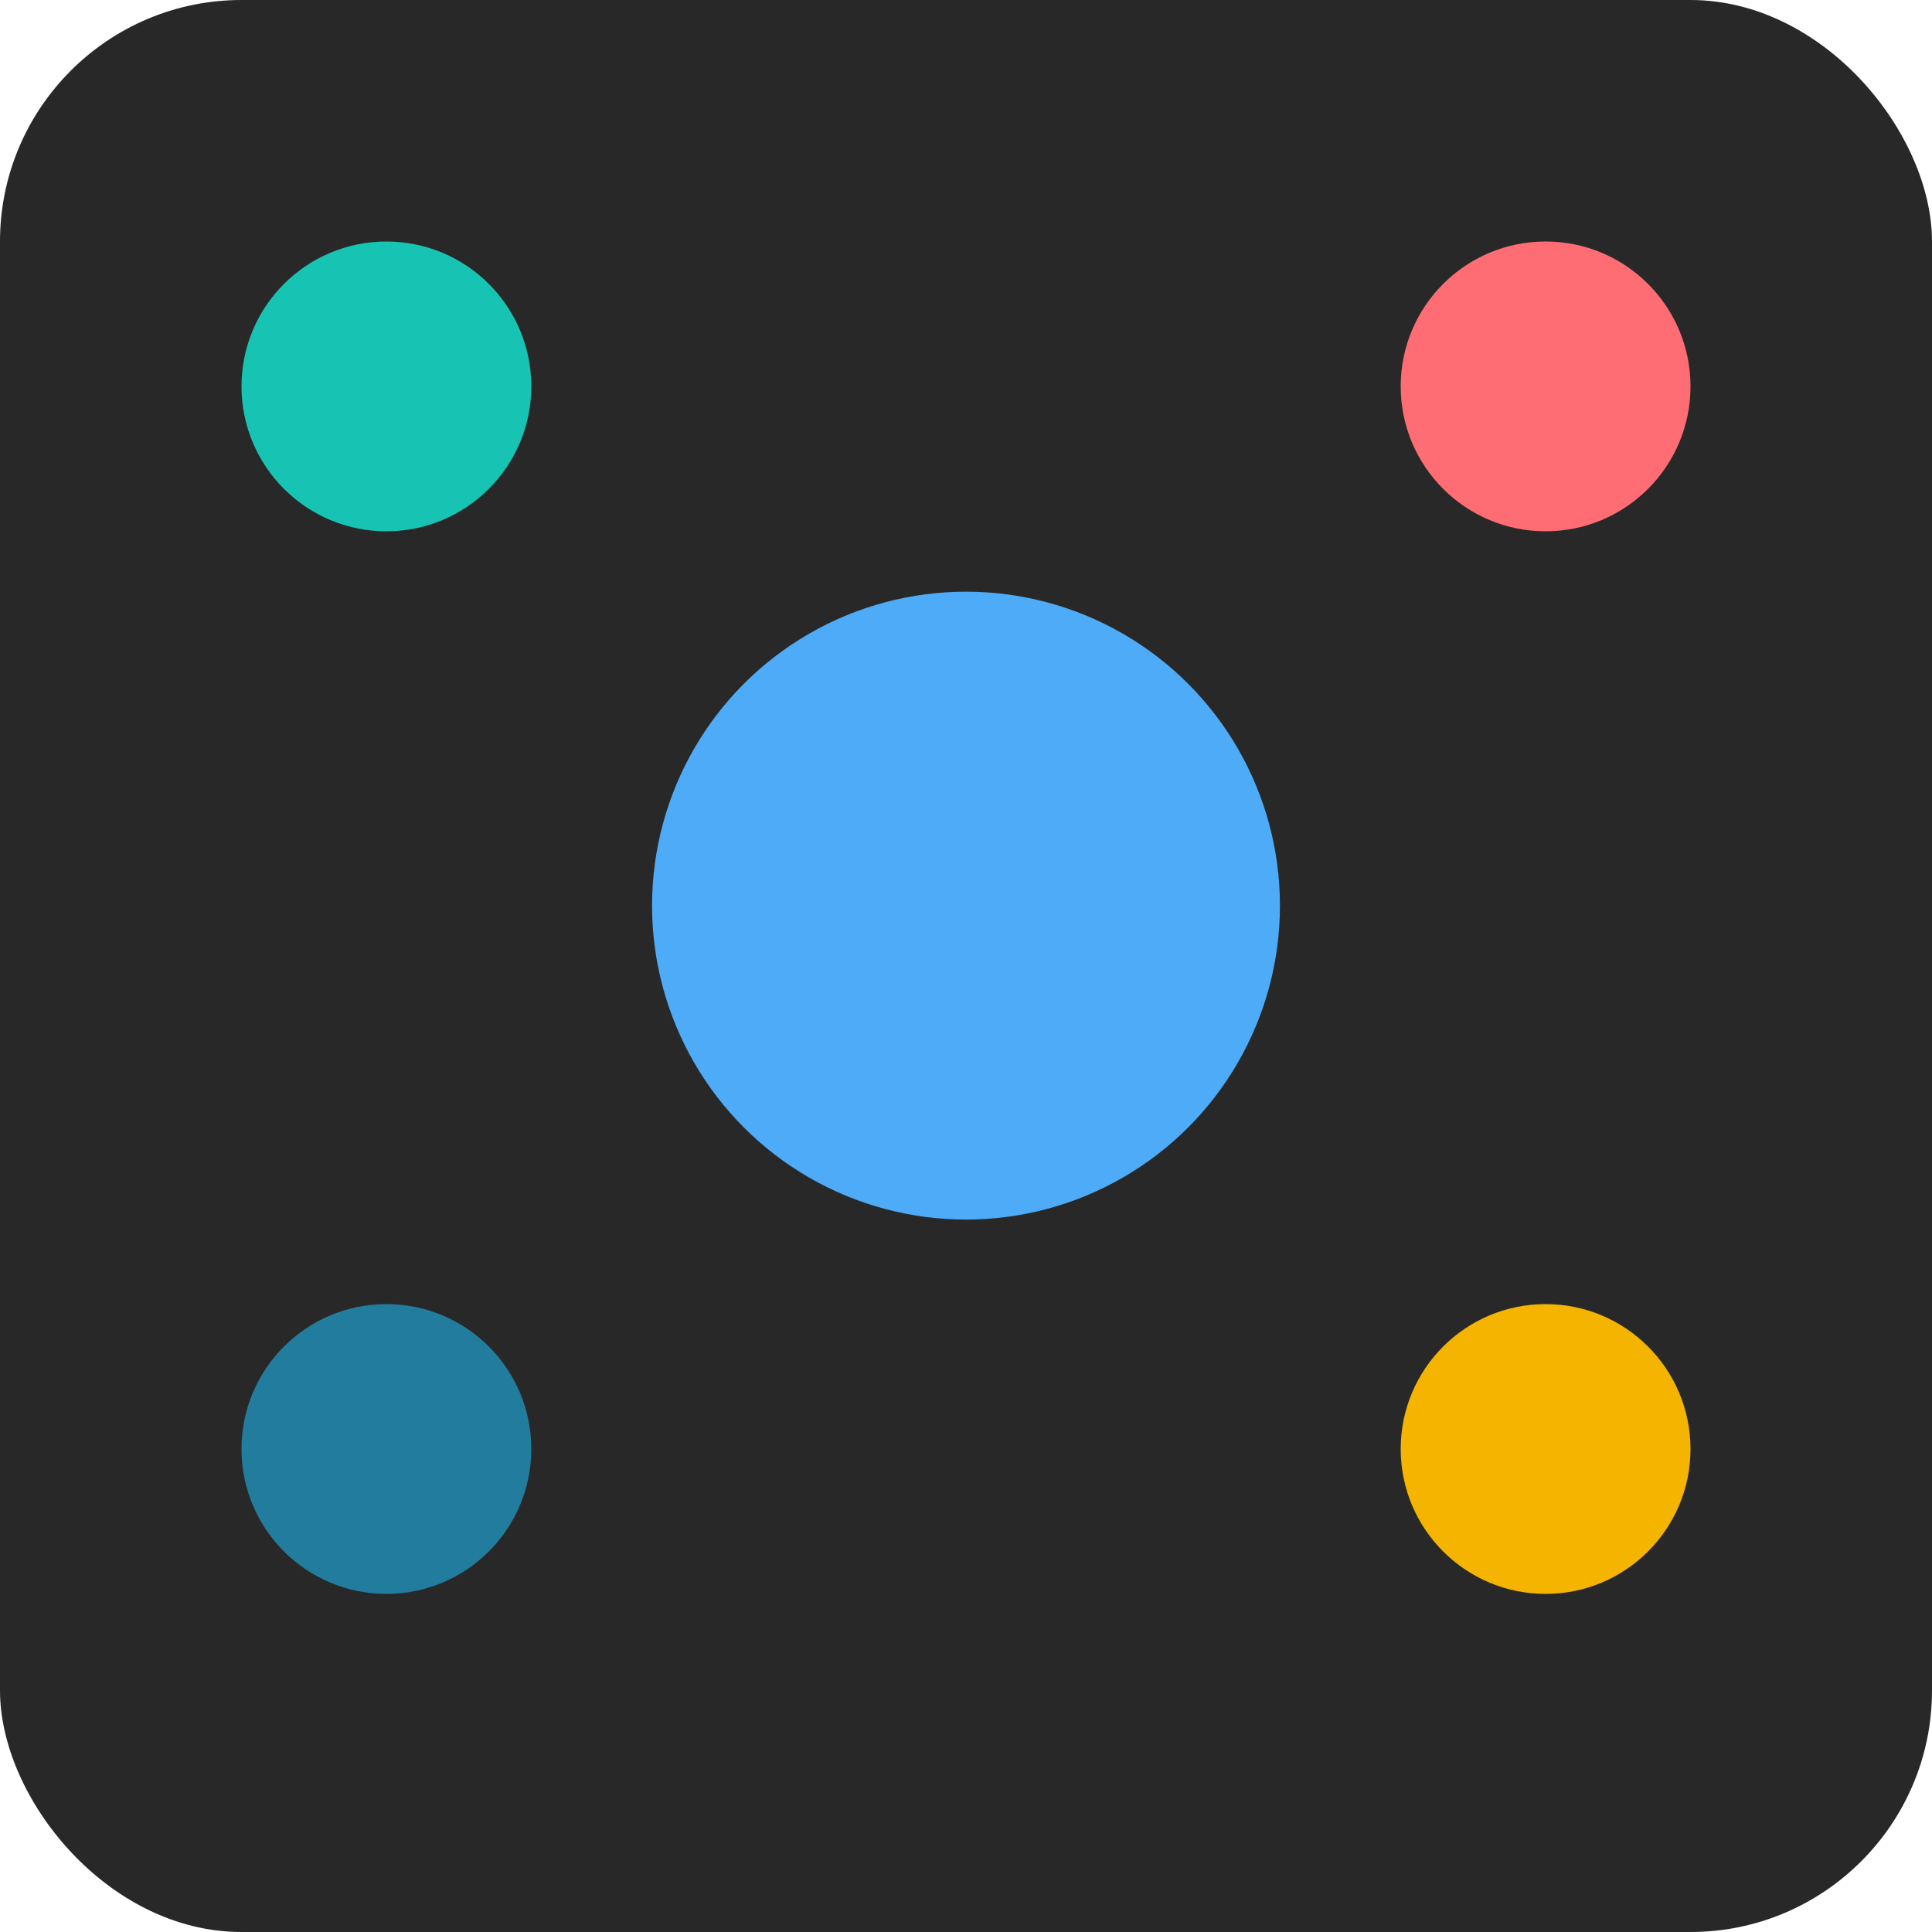<svg width="16" height="16" viewBox="0 0 16 16" xmlns="http://www.w3.org/2000/svg" fill="none">
  <rect width="16" height="16" rx="2" fill="#282828"/>
  <g transform="translate(2, 2)">
    <circle cx="6" cy="5.5" r="2.6" fill="#4dabf7"/>
    <circle cx="1.2" cy="1.2" r="1.2" fill="#17C3B2"/>
    <circle cx="10.8" cy="1.2" r="1.2" fill="#FE6D73"/>
    <circle cx="1.2" cy="10" r="1.2" fill="#227C9D"/>
    <circle cx="10.8" cy="10" r="1.2" fill="#F4B400"/>
  </g>
</svg>
